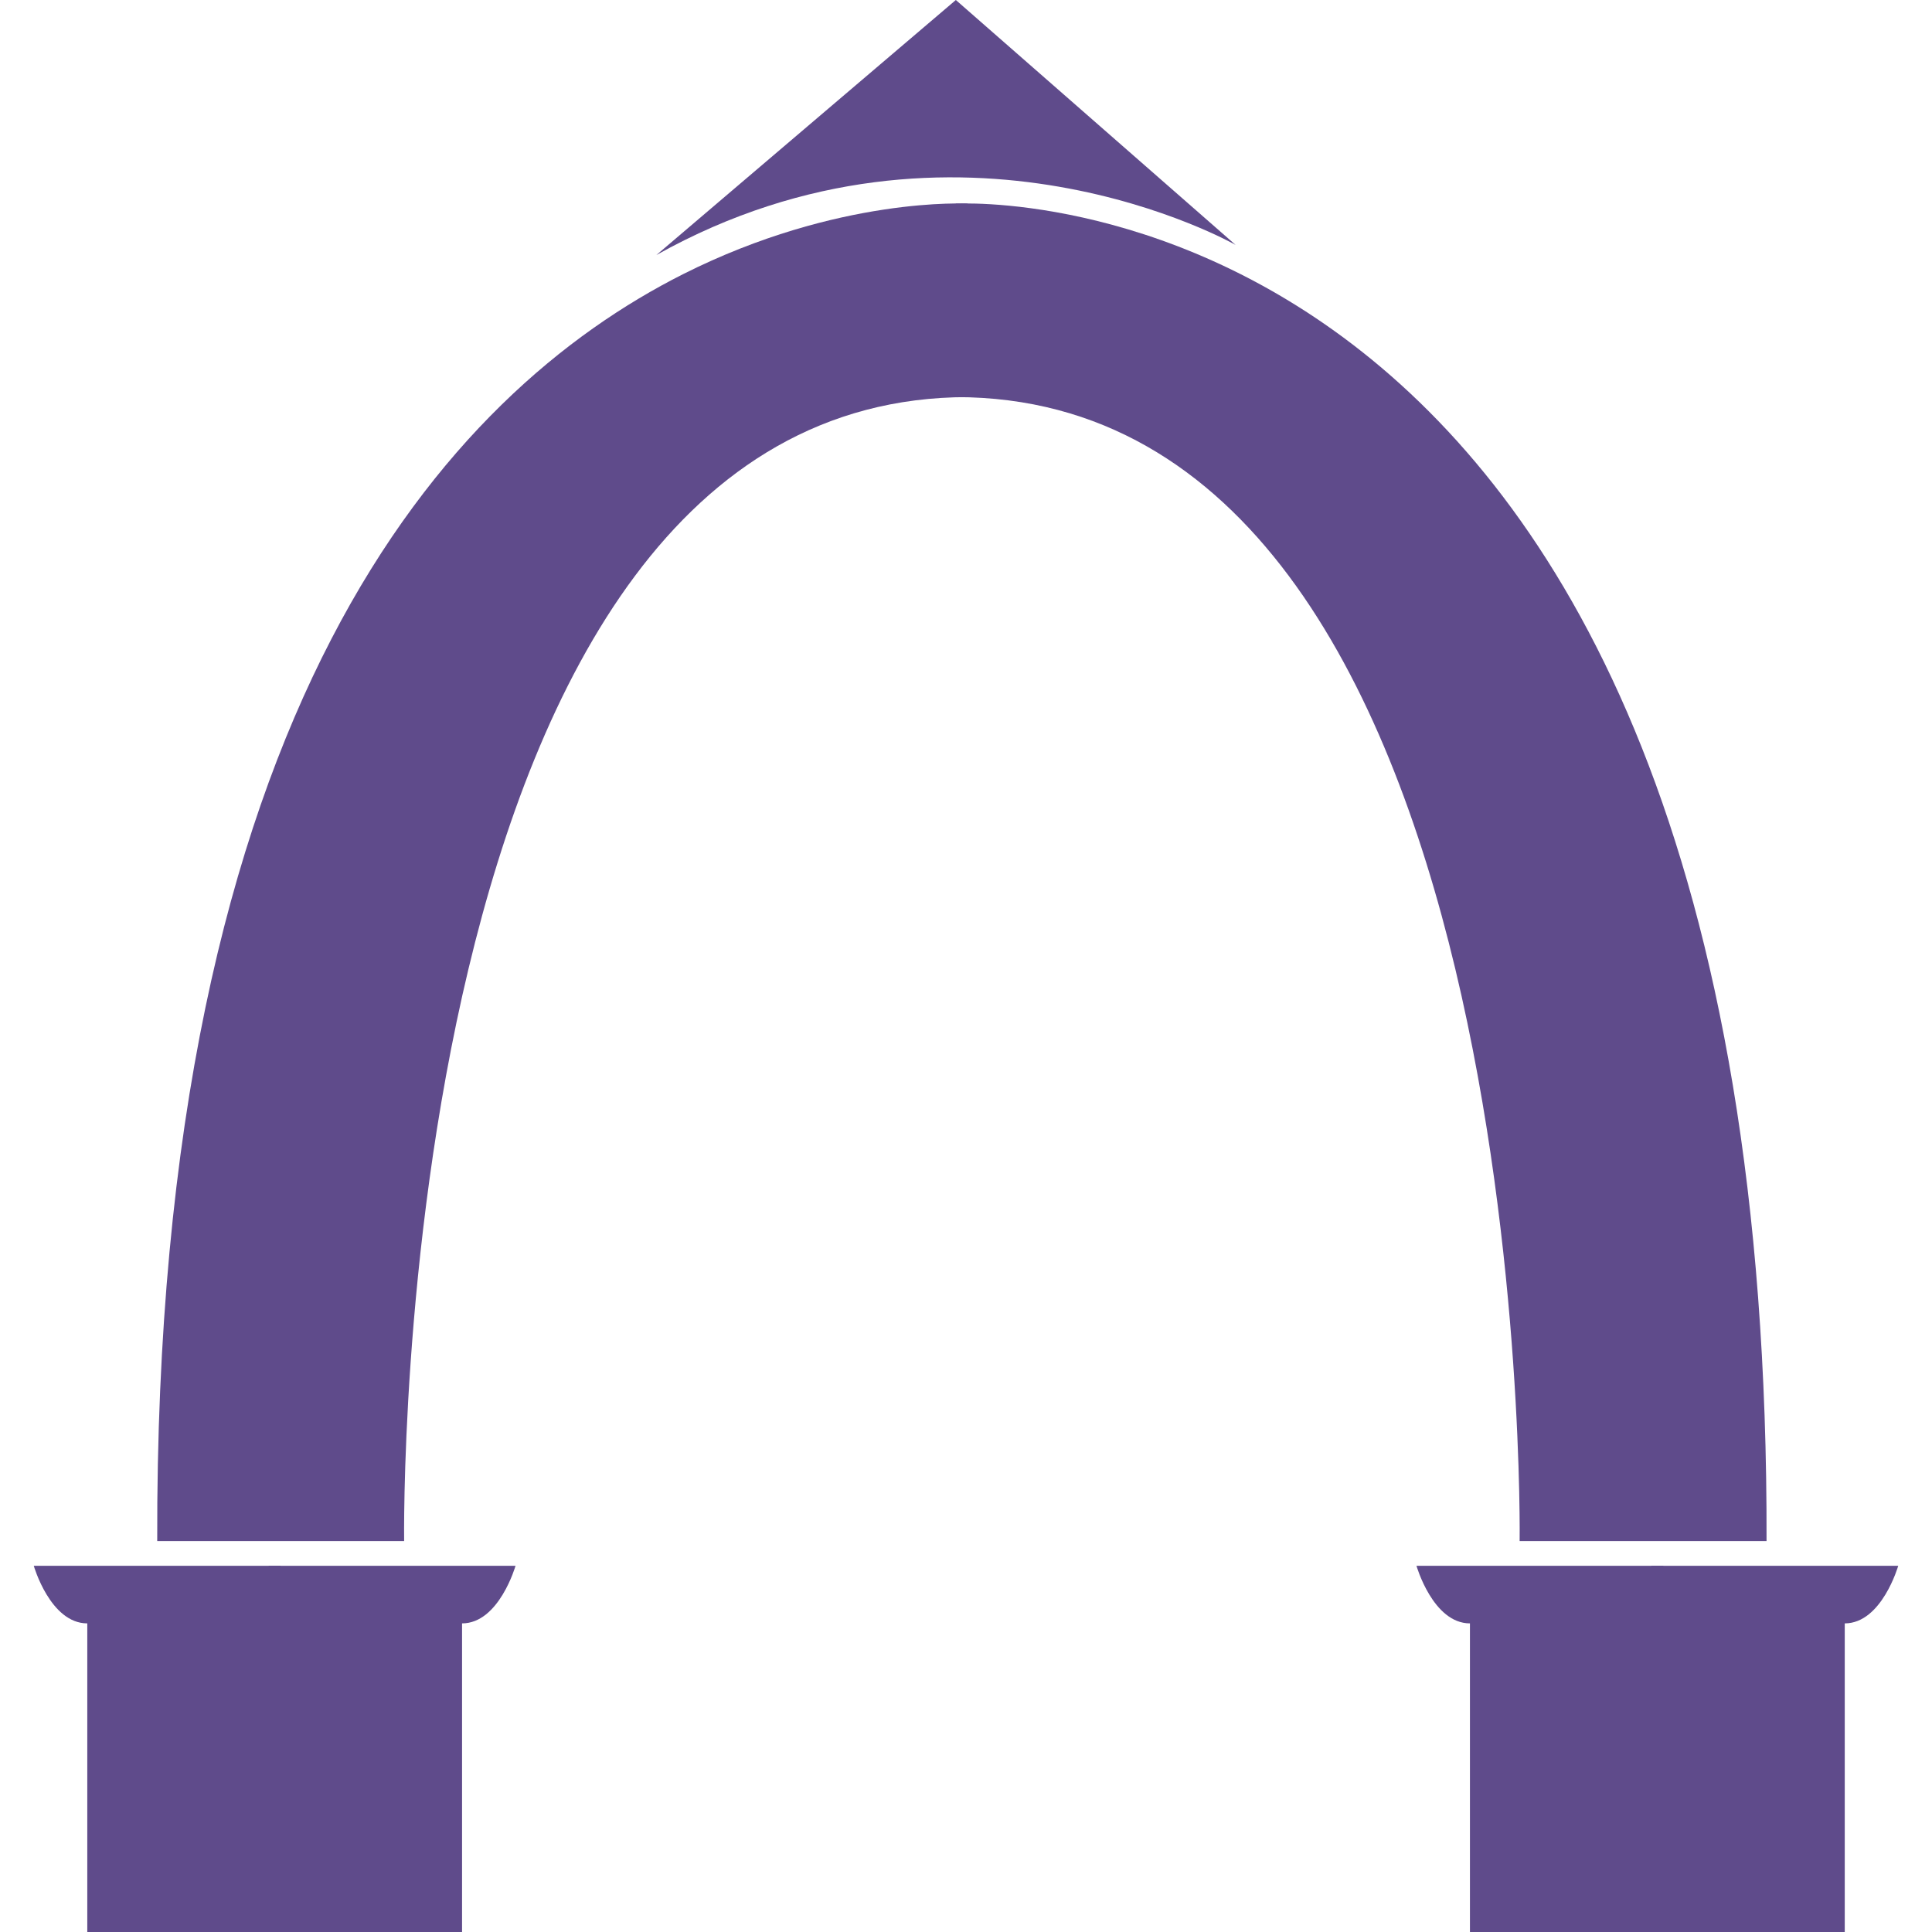 <svg id="Layer_1" data-name="Layer 1" xmlns="http://www.w3.org/2000/svg" viewBox="0 0 500 500"><defs><style>.cls-1{fill:#5f4b8b;}</style></defs><title>KASCON_Arch_Icon_Purple</title><path class="cls-1" d="M8.74,405.22S13,420.13,22.59,420.13V500H72.64V405.22Z"/><path class="cls-1" d="M133.42,405.22s-4.26,14.91-13.84,14.91V500H69.53V405.22Z"/><path class="cls-1" d="M366.58,405.22s4.26,14.91,13.84,14.91V500h50.05V405.22Z"/><path class="cls-1" d="M491.26,405.22s-4.26,14.91-13.84,14.91V500H427.36V405.22Z"/><path class="cls-1" d="M40.69,398.83h63.9s-4.26-296.06,145.9-296.06V52.71s-33.48-2-73.69,18.23C116.1,101.54,40.05,182.94,40.69,398.83Z"/><path class="cls-1" d="M457.18,398.83h-63.9s4.26-296.06-145.9-296.06V52.71S458.24,39.93,457.18,398.83Z"/><path class="cls-1" d="M319.78,63.39S247.86,22.34,169.87,66l77.5-66Z"/></svg>